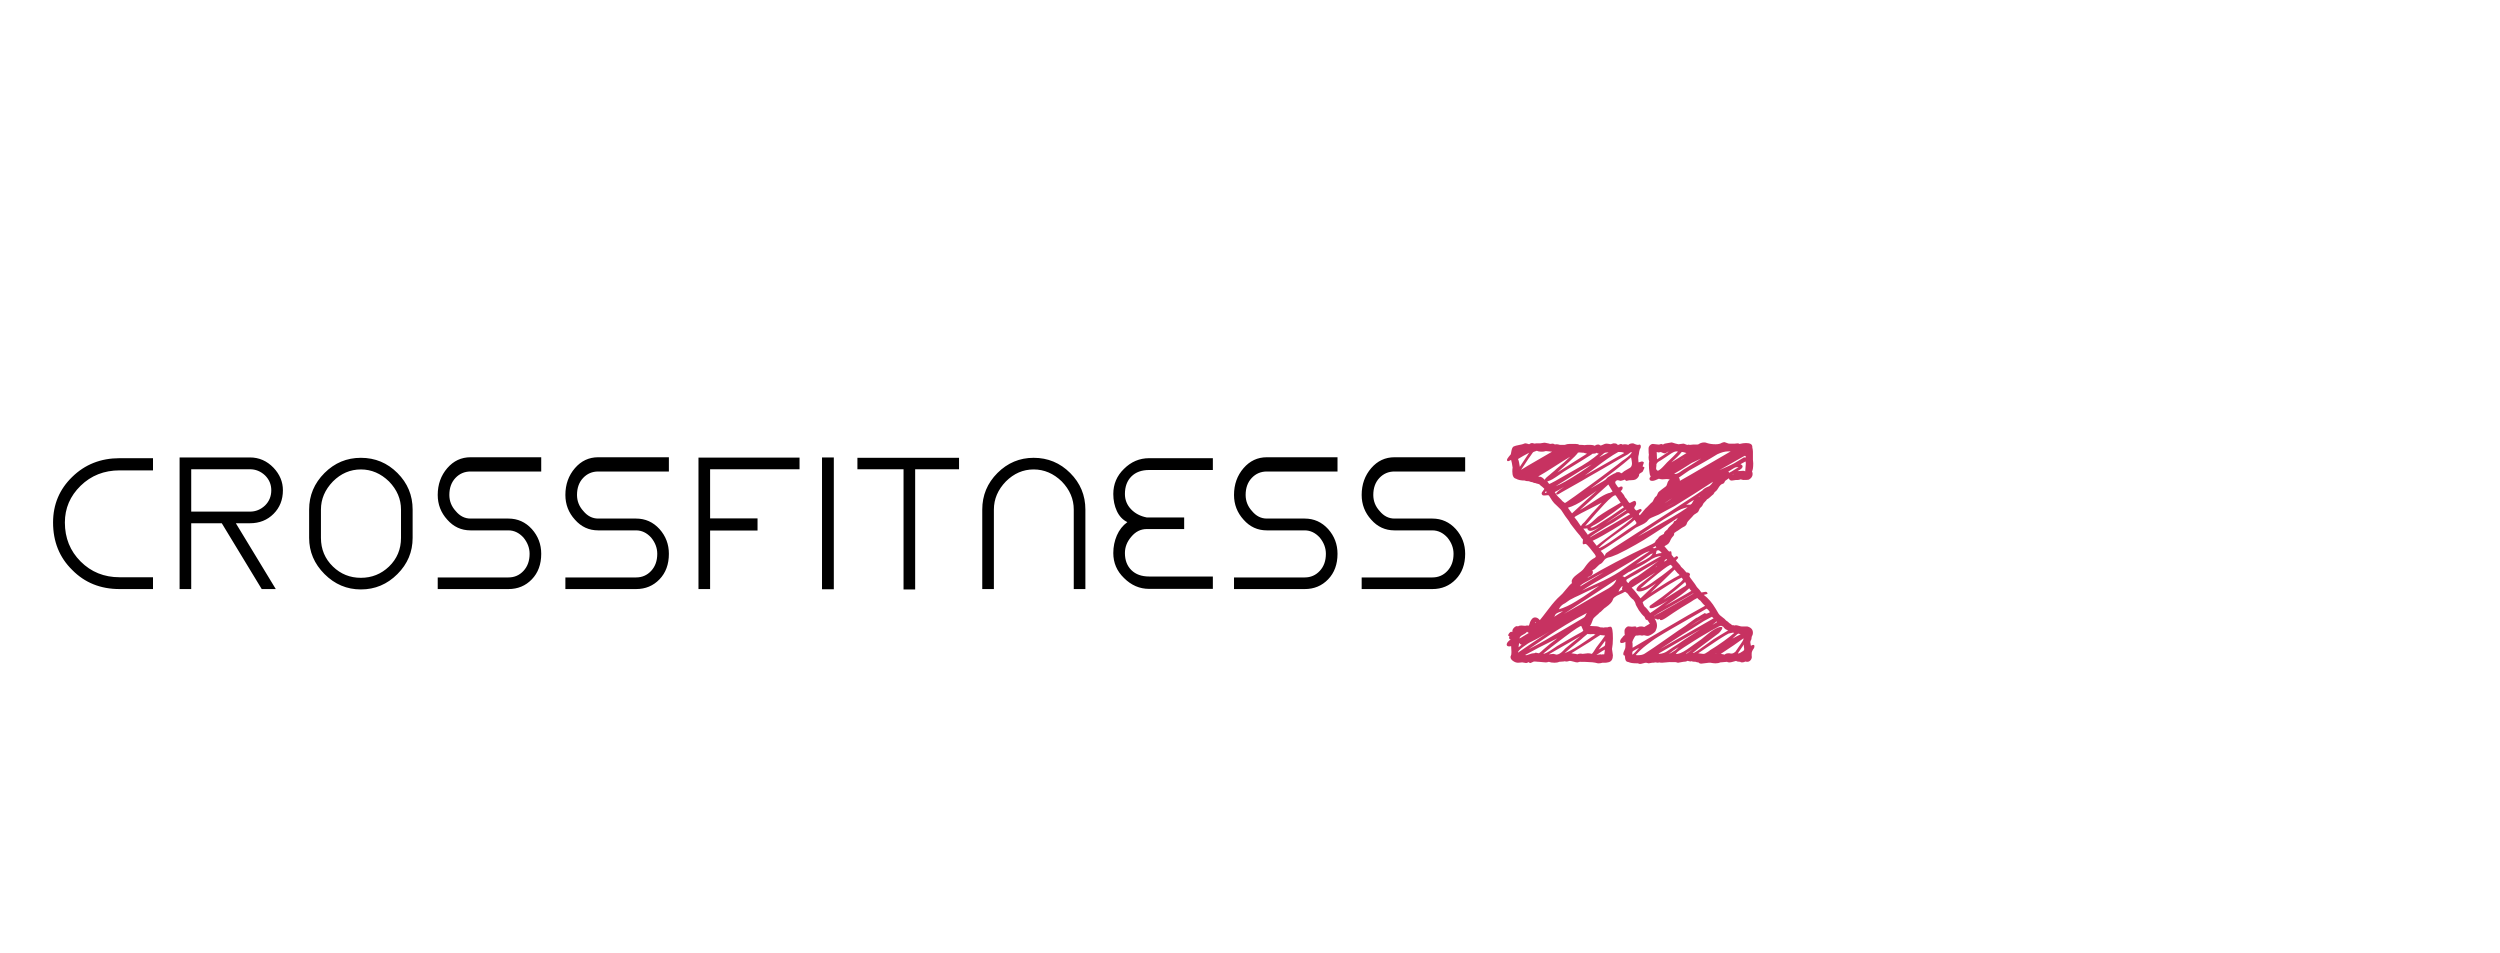 <?xml version="1.0"?>
<svg version="1.1" xmlns="http://www.w3.org/2000/svg" width="800" height="305" style="border: dashed 2px #aaa"><path fill="#" d="M48.96,188.5l0-3.78l-10.68,0q-7.44,0-12.48-5.04t-5.04-12.48q0-6.84,5.04-11.76t12.48-4.92l10.68,0l0-3.9l-10.68,0q-9.06,0-15.18,6q-6.12,5.94-6.12,14.58q0,9.18,6.12,15.18q6,6.12,15.18,6.12l10.68,0z M75.47,167.44l4.5,0q4.56,0,7.56-3t3-7.56q0-4.02-3-7.2q-3.18-3.3-7.56-3.3l-18.78,0l-3.72,0l0,42.12l3.72,0l0-21.06l9.78,0l12.78,21.06l4.5,0z M61.19,163.72l0-13.56l18.78,0q2.76,0,4.86,1.98q1.98,1.98,1.98,4.74q0,2.88-1.98,4.86q-2.1,1.98-4.86,1.98l-18.78,0z M115.481,146.5q-6.78,0-11.64,4.86q-4.92,4.92-4.92,11.7l0,9.06q0,6.66,4.92,11.58t11.64,4.92q6.78,0,11.7-4.92q4.86-4.86,4.86-11.58l0-9.06q0-6.84-4.86-11.7t-11.7-4.86z M128.321,163.06l0,9.06q0,5.46-3.84,9.18q-3.78,3.6-9,3.6t-8.94-3.6q-3.84-3.72-3.84-9.18l0-9.06q0-5.04,3.84-9q3.84-3.84,8.94-3.84q5.04,0,9,3.84q3.84,3.96,3.84,9z M150.571,150.88l22.62,0l0-4.56l-22.62,0q-4.44,0-7.44,3.48q-3.06,3.54-3.06,8.58q0,4.56,3.06,7.92q3,3.42,7.44,3.42l6,0l6.12,0q2.7,0,4.8,2.28q1.98,2.4,1.98,5.22q0,3.36-1.95,5.46t-4.83,2.1l-22.62,0l0,3.72l22.62,0q4.5,0,7.5-3.12t3-8.16q0-4.56-3-7.92q-3.06-3.36-7.5-3.36l-6.12,0l-6,0q-2.76,0-4.74-2.4q-2.04-2.22-2.04-5.16q0-3.36,1.95-5.43t4.83-2.07z M191.422,150.88l22.62,0l0-4.56l-22.62,0q-4.44,0-7.44,3.48q-3.06,3.54-3.06,8.58q0,4.56,3.06,7.92q3,3.42,7.44,3.42l6,0l6.12,0q2.7,0,4.8,2.28q1.98,2.4,1.98,5.22q0,3.36-1.95,5.46t-4.83,2.1l-22.62,0l0,3.72l22.62,0q4.5,0,7.5-3.12t3-8.16q0-4.56-3-7.92q-3.06-3.36-7.5-3.36l-6.12,0l-6,0q-2.76,0-4.74-2.4q-2.04-2.22-2.04-5.16q0-3.36,1.95-5.43t4.83-2.07z M227.232,150.16l28.62,0l0-3.72l-32.34,0l0,0.72l0,41.34l3.72,0l0-18.72l15.18,0l0-3.9l-15.18,0l0-15.72z M263.042,188.56l3.78,0l0-42.18l-3.78,0l0,42.18z M306.893,146.5l-32.52,0l0,3.66l14.76,0l0,38.46l3.72,0l0-38.46l14.04,0l0-3.66z M314.323,188.5l3.72,0l0-25.44q0-5.04,3.84-9q3.84-3.84,8.88-3.84t9,3.84q3.84,3.96,3.84,9l0,25.44l3.72,0l0-25.44q0-6.84-4.86-11.7t-11.7-4.86q-6.72,0-11.58,4.86t-4.86,11.7l0,25.44z M359.974,176.98q0-2.88,2.04-5.22q2.04-2.46,4.92-2.46l0.78,0l11.22,0l0-3.72l-11.22,0l-0.78,0q-3.06-0.6-5.01-2.64t-1.95-4.86q0-3.54,2.07-5.61t5.67-2.07l20.4,0l0-3.78l-20.4,0q-4.62,0-8.04,3.42q-3.42,3.3-3.42,8.04q0,3,1.14,5.46t3.36,3.54q-2.22,1.62-3.36,4.26t-1.14,5.64q0,4.68,3.42,7.98q3.48,3.48,8.04,3.48l20.4,0l0-3.96l-20.4,0q-3.6,0-5.67-2.04t-2.07-5.46z M405.384,150.88l22.62,0l0-4.56l-22.62,0q-4.44,0-7.44,3.48q-3.06,3.54-3.06,8.58q0,4.56,3.06,7.92q3,3.42,7.44,3.42l6,0l6.12,0q2.7,0,4.8,2.28q1.98,2.4,1.98,5.22q0,3.36-1.95,5.46t-4.83,2.1l-22.62,0l0,3.72l22.62,0q4.5,0,7.5-3.12t3-8.16q0-4.56-3-7.92q-3.06-3.36-7.5-3.36l-6.12,0l-6,0q-2.76,0-4.74-2.4q-2.04-2.22-2.04-5.16q0-3.36,1.95-5.43t4.83-2.07z M446.234,150.88l22.62,0l0-4.56l-22.62,0q-4.44,0-7.44,3.48q-3.06,3.54-3.06,8.58q0,4.56,3.06,7.92q3,3.42,7.44,3.42l6,0l6.12,0q2.7,0,4.8,2.28q1.98,2.4,1.98,5.22q0,3.36-1.95,5.46t-4.83,2.1l-22.62,0l0,3.72l22.62,0q4.5,0,7.5-3.12t3-8.16q0-4.56-3-7.92q-3.06-3.36-7.5-3.36l-6.12,0l-6,0q-2.76,0-4.74-2.4q-2.04-2.22-2.04-5.16q0-3.36,1.95-5.43t4.83-2.07z"/><path fill="#c73261" d="M560.565,209.971q0.098,0.684-0.342,1.245t-1.074,0.562q-0.391,0-0.586-0.098q-0.586,0.293-1.123,0.293q-0.391,0-0.586-0.195q-0.879,0-1.318-0.293q-0.195,0.049-0.952,0.269t-1.147,0.22q-0.586,0-0.781-0.195q-0.342,0-1.074,0.098t-1.123,0.098q-0.586,0.293-1.514,0.293q-0.635,0-1.611-0.195l-0.488,0q-0.391,0-1.196,0.146t-1.196,0.146q-0.684,0-0.928-0.391q-0.586,0-0.879-0.195q-1.025,0-1.416-0.195q-0.049,0-0.146,0.049t-0.146,0.049q-0.146,0-0.439-0.098t-0.439-0.098l-0.098,0q-0.439,0.293-1.318,0.293q-0.244,0-0.806,0.146t-0.806,0.146q-0.293,0-0.488-0.098t-0.586-0.098l-0.732,0l-0.391,0q-0.488-0.049-1.538,0.073t-1.44,0.122q-0.635,0-0.928-0.098q-0.195,0.098-0.391,0.098q-0.146,0-0.391-0.049t-0.391-0.049l-0.195,0q-0.098,0.098-0.537,0.098l-0.293,0q-0.195,0-0.586,0.098t-0.586,0.098q-0.049,0-0.195-0.049t-0.195-0.049t-0.22-0.049t-0.22-0.049q-0.293,0-0.952,0.195t-0.952,0.195t-0.684-0.195l-0.391,0q-1.807,0-2.588-0.391q-0.342-0.049-0.586-0.171t-0.366-0.415t-0.146-0.439t-0.073-0.586t-0.049-0.488q-0.488,0-0.488-0.537q0-0.488,0.488-1.465q0.195-0.293,0.195-1.025l0-0.879l0-0.488q-0.635,0.391-1.172,0.391t-0.537-0.488q0-0.586,0.732-1.318q0.293-0.488,0.781-0.781q-0.098-0.293-0.098-1.123l0-0.195q0-0.537,0.488-1.025t0.928-0.391q0.146,0,0.464,0.049t0.513,0.049q0.146,0,0.488-0.049t0.439-0.049l0.098,0q0.391,0,0.391,0.293l0.098,0.098q0-0.098,0.391-0.195q0.391-0.195,1.025-0.195q0.586,0,0.977,0.195q1.514-0.879,1.807-1.074q-0.049-0.049-0.342-0.537t-0.537-0.684q-0.195,0.098-0.366-0.073t-0.293-0.513t-0.171-0.391q-0.928-0.781-1.807-2.1q-1.074-1.807-1.074-2.1l0-0.098q-0.049-0.293-0.635-1.123q-0.928-0.635-1.855-2.002q-0.732-0.586-0.83-0.586q-0.146,0-0.781,0.391q-0.195,0.098-0.854,0.391t-1.025,0.488t-0.781,0.537t-0.464,0.684q-0.244,1.025-2.295,2.49q-0.391,0.195-1.001,0.854t-1.001,0.854q-0.195,0.293-1.074,1.001t-1.025,1.196q-0.098,0.195-0.244,0.635t-0.317,0.806t-0.415,0.562q0.342,0.098,1.562,0.122t1.709,0.366q0.83,0,1.123,0.098q0.195-0.098,0.684-0.098l0.586,0q0.391-0.195,0.83-0.195l0.195,0q0.684,0.146,0.684,3.711q0,1.953-0.293,3.418q0.293,1.758,0.293,2.002q0,1.807-1.27,2.197q-0.781,0.195-1.123,0.195l-0.586,0l-0.391,0q-0.586,0.195-1.221,0.195l-0.195,0q-0.879-0.244-1.807-0.342t-2.246-0.122t-1.758-0.024q-0.586,0.195-0.781,0.195q-0.391,0-1.294-0.269t-1.294-0.22q-0.391,0.195-0.83,0.195l-0.293,0l-0.293-0.098l-0.146,0.049q-0.146,0.049-0.342,0.049q-0.049,0-0.659,0.049t-0.659,0.049q-0.586,0.293-1.514,0.293q-1.074,0-1.807-0.293q-0.586,0.195-0.977,0.195q-0.342,0-1.099-0.098t-1.099-0.098l-0.195,0q-0.146,0-0.537-0.049t-0.586-0.049l-0.293,0q-0.977,0.488-1.074,0.488q-0.342,0-0.635-0.293q-0.439,0.293-0.781,0.293q-0.146,0-1.123-0.195l-0.293,0q-0.146,0-0.488,0.049t-0.684,0.049q-0.781,0-1.587-0.562t-0.806-1.245q0-0.293,0.098-0.391q0.195-0.293,0.195-1.221q0-0.293-0.049-0.977t-0.049-0.928q-0.195,0.098-0.635,0.098q-0.781,0-0.781-0.586l0-0.098q0.049-0.293,0.244-0.586t0.61-0.635t0.464-0.391q-0.537,0.146-0.537-0.488q0-0.391,0.098-0.488q-0.391,0-0.391-0.293t0.342-0.708t0.684-0.415q0.049,0,0.146,0.049t0.146,0.049l0-0.293q0-0.537,0.513-1.074t1.001-0.537q0.049,0,0.146,0.049t0.146,0.049q0.391-0.293,1.074-0.293q0.146,0,0.537,0.049t0.586,0.049q0.391,0,0.586-0.098l0.293,0l0.293,0.098q0.049,0,0.293-0.488q0.146-0.83,0.732-1.611q0.439-0.586,1.074-0.586q0.83,0,1.514,0.879q0.635-0.732,2.783-3.564t3.613-4.102q0.732-0.586,1.929-2.1t1.978-2.1q-0.098-0.195-0.098-0.537q0-0.977,1.709-2.222t1.904-1.538q0.098-0.098,0.366-0.464t0.366-0.513t0.342-0.464t0.391-0.488t0.391-0.439t0.439-0.439t0.464-0.366t0.513-0.342q0.83-0.391,0.83-0.732q0-0.146-0.342-0.684q-0.146-0.146-0.879-1.123t-1.367-1.66t-0.928-0.488q-0.195,0.098-0.391,0.098q-0.293,0-0.293-0.537q0-0.146,0.049-0.464t0.049-0.415l0-0.098q-0.049-0.098-0.317-0.366t-0.317-0.415q-0.195-0.391-0.708-0.928t-0.659-0.781q-0.293-0.439-1.221-1.562t-1.27-1.855q-1.367-1.758-2.1-2.979q-0.391-0.732-1.611-1.807t-1.611-1.709q-0.146-0.195-0.391-0.61t-0.391-0.61q-0.146-0.293-0.342-0.488q-0.098-0.098-0.293-0.098q-0.146,0-0.537,0.049t-0.537,0.049q-0.439,0-0.635-0.098q-0.293-0.293-0.293-0.586t0.464-0.83t0.366-0.684q-0.488-0.488-0.635-0.586q-0.439-0.293-0.977-0.83q-1.172-0.293-1.318-0.391l-0.195,0q-0.146,0-0.415-0.146t-0.464-0.146q-0.244,0-0.562-0.146t-0.562-0.146l-0.195,0q-0.586,0-0.879-0.195q-1.855,0-2.832-0.586q-1.172-0.244-1.172-2.344q0-0.879,0.098-1.172q-0.244-1.758-0.488-2.49q-0.781,0.391-0.928,0.391q-0.195,0-0.293-0.098t-0.098-0.293q0-0.342,0.586-1.05t0.635-0.757q0.049-0.146,0.146-0.781t0.269-1.074t0.464-0.635q0.635-0.293,1.758-0.488t1.66-0.439q0.098-0.098,0.391-0.098t1.172,0.293q0.537-0.391,0.928-0.391q0.098,0,0.879,0.195q0.195-0.098,0.732-0.098l0.684,0l0.391,0q0.195,0,0.61-0.098t0.61-0.098l0.195,0q1.562,0.293,1.709,0.391q0.146,0,0.391-0.049t0.391-0.049q0.342,0,0.781,0.293q0.098-0.098,0.439-0.098q0.488,0,1.074,0.195l0.293,0l0.928,0l0.391,0q0.732-0.293,1.514-0.293l0.293,0l0.293,0l0.684,0l0.293,0l0.342,0q0.879,0,1.172,0.293q1.221,0,1.709,0.098q0.488-0.098,1.416-0.098q0.879,0,1.27,0.098l0.098,0q0.098,0,0.195,0.098t0.195,0.098q0.049,0,0.122-0.049t0.122-0.049q0.439-0.293,0.879-0.293q0.391,0,0.488,0.098q0.195,0.195,0.391,0.195q0.244,0,0.83-0.293t0.977-0.293q0.439,0,1.416,0.195q0.049,0,0.415-0.146t0.464-0.146q0.83,0,1.025,0.195q0.391,0.244,0.391,0.391q0-0.098,0.391-0.195q0.391-0.195,0.488-0.195q0.342,0,0.537,0.195q0.098,0,0.366-0.049t0.415-0.049q0.537,0,1.123,0.195q0.488-0.488,1.562-0.488q0.098,0.049,0.391,0.171t0.562,0.22t0.464,0.098l0.195,0q0.195-0.098,0.391-0.098q0.439,0,0.439,0.635q0,0.293-0.098,0.488q-0.293,0.391-0.415,1.147t-0.122,0.854q-0.195,0.586-0.195,1.27q0,0.244,0.049,0.684t0.049,0.635q0.879-0.293,1.025-0.293l0.195,0q0.488,0.146,0.488,0.391q0,0.146-0.195,0.562t-0.195,0.562q0,0.195,0.293,0.195q0.293,0.146,0.293,0.293q0,0.098-0.488,1.074q-0.098,0.293-0.659,0.562t-0.562,0.562q0.049,0.342-0.293,0.806t-0.781,0.708q-0.586,0.293-1.709,0.293l-0.293,0l-0.098,0q-0.146,0-0.415,0.098t-0.415,0.098l-0.098,0q-0.195-0.049-0.269-0.195t-0.22-0.195q-0.098,0-0.293,0.098t-0.293,0.098q-0.586,0.195-0.732,0.195q-0.195,0-0.781-0.195q-0.293-0.098-0.635,0.146t-0.342,0.537q0,0.049,0.049,0.146t0.049,0.146q0,0.195,0.293,0.488q0.488,0.83,0.684,0.83q0.293,0,0.488-0.195q0.195-0.098,0.439-0.098q0.391,0,0.391,0.391q0,0.635-0.635,1.074q0.098,0.098,0.269,0.317t0.269,0.317q0.537,0.537,0.879,1.367q0.293,0.244,0.659,0.806t0.464,0.708q0.293,0.293,0.391,0.293l0.781-0.391q0.586-0.293,0.732-0.293q0.342,0,0.488,0.586q0.098,0.488-0.244,0.977t-0.342,0.635q0,0.293,0.293,0.586q0.098,0.049,0.22,0.171t0.171,0.122l0.098,0q0.977-0.488,1.074-0.488q0.342,0,0.439,0.195q0,0.049,0.049,0.098t0.049,0.098q0,0.195-0.391,0.562t-0.439,0.464l0,0.293q0,0.293,0.098,0.293q0.146,0,0.366-0.244t0.464-0.562t0.293-0.366q0.977-1.221,1.318-1.416q0.244-0.195,0.781-0.806t0.879-0.806q0.195-0.195,0.513-0.903t0.708-0.903q0.293-0.244,0.464-0.781t0.513-0.781q0.244-0.195,0.952-0.757t1.147-0.854q0.342-0.244,0.537-1.05t0.781-1.147q-0.391-0.195-0.977-0.195q-0.244,0-0.708,0.049t-0.708,0.049q-0.342,0-1.123-0.195q-1.367,0.684-2.1,0.684q-0.879,0-0.879-0.684q0-0.391,0.391-0.635q-0.391-0.781-0.391-1.367q-0.195-1.172-0.195-2.539q0-0.684,0.098-0.977q-0.195-0.586-0.195-1.318q0-0.195,0.049-0.488t0.049-0.391q-0.098-0.391-0.098-1.416l0-0.488l0-0.098q0-0.537,0.464-1.001t1.001-0.415q0.244,0,0.83,0.098t0.879,0.098q0.342,0,0.537-0.098q0.049,0,0.171-0.049t0.22-0.049t0.488,0.195q0.586-0.391,1.074-0.391q0.244,0,0.854-0.146t0.854-0.146q0.049,0,0.195,0.049t0.195,0.049q0.635,0.244,1.807,0.488q0.244,0,0.757-0.098t0.757-0.098l0.195,0q0.195,0.049,0.513,0.195t0.513,0.195l0.195,0q0.146,0,0.244-0.049t0.146-0.049q0.098,0,0.195,0.098l0.195,0q0.146,0,0.464-0.049t0.464-0.049l0.879,0l0.488,0q0.195,0,0.366-0.073t0.366-0.22t0.391-0.195q0.586-0.195,1.074-0.195q0.537,0,0.928,0.195q1.172,0.391,2.783,0.391q1.27,0,2.002-0.488q0.586-0.195,0.684-0.195q0.195,0,0.61,0.171t0.61,0.22q0.195,0.098,0.586,0.098l1.025,0l0.391,0l0.195,0q0.146,0,0.439-0.049t0.439-0.049q0.439,0,0.635,0.195q1.172-0.293,2.1-0.293q0.977,0,1.514,0.317t0.488,1.099q0.195,0.781,0.195,1.367l0,1.709l0,0.83q0,0.146,0.049,0.537t0.049,0.635q0,1.953-0.391,2.588q0.195,0.391,0.195,0.83q0,1.123-1.221,1.807q-0.293,0.098-1.807,0.098q-0.684-0.195-0.781-0.195q-0.586,0.195-0.928,0.195l-0.293,0l-0.293,0q-0.195,0-0.659,0.098t-0.708,0.098q-0.684,0-0.928-0.732q-0.977,0.732-1.172,0.83q-0.098,0.098-0.22,0.439t-0.415,0.439q-0.488,0.098-0.854,0.464t-0.708,0.952t-0.635,0.879q-0.049,0.098-0.342,0.293t-0.342,0.439q-0.146,0.391-0.732,0.781q-0.195,0.146-0.684,0.61t-0.879,0.61q-0.049,0.195-1.025,1.172q-0.146,0.146-0.342,0.61t-0.537,0.708q-0.391,0.244-0.586,0.83t-0.537,0.879q-0.146,0.146-0.635,0.415t-0.732,0.562q-0.146,0.244-1.001,1.099t-1.001,1.294q-0.146,0.879-1.221,1.318q-0.391,0.195-1.099,0.708t-1.099,0.708q-0.098,0.098-0.684,0.488l0,0.293q0,0.391-0.293,0.684q-0.635,0.586-1.123,1.807q-0.146,0.293-0.366,0.537t-0.757,0.562t-0.586,0.317q0.049,0.049,0.439,0.537t0.732,0.854t0.439,0.317q0.195-0.098,0.391-0.098q0.146,0,0.22,0.244t0.073,0.586t0.098,0.439q0.049,0.049,0.342,0.391t0.293,0.439q0.098-0.049,0.464-0.293t0.513-0.244q0.049,0,0.293,0.244q0.098,0.098,0.098,0.293q0,0.098-0.488,0.586q-0.195,0.195-0.195,0.293q0,0.049,0.073,0.122t0.195,0.22t0.22,0.244q0.049,0.049,0.537,0.586t0.586,0.83q0.732,0.586,1.709,1.807q0.781,0,1.074,0.391l0.098,0.195q0,0.098-0.098,0.317t-0.098,0.317q0,0.049,0.049,0.098t0.049,0.098q0.195,0.391,0.391,0.586q1.611,2.1,1.904,2.686q0.977,0.977,1.416,1.709l0.195,0q0.146,0,0.513-0.098t0.562-0.098q0.342,0,0.439,0.098q0.293,0.293,0.293,0.391q0,0.146-0.244,0.244t-0.586,0.146t-0.391,0.098q2.148,1.611,3.809,4.443q0.146,0.293,0.464,0.781t0.464,0.781q0.244,0.439,1.172,1.099t1.221,1.099q0.342,0.146,1.172,0.928q0.146,0.049,0.269,0.146t0.293,0.244t0.269,0.195l0.391,0q0.195,0,0.391,0.098q0.098-0.098,0.391-0.098t0.928,0.195t0.879,0.195l0.488,0l1.318,0q1.807,0.488,1.807,2.002q0,0.684-0.391,1.318q0,0.781-0.342,1.27q0,0.049-0.049,0.195t-0.049,0.244q0,0.244,0.098,0.684t0.098,0.488q0.439-0.293,0.732-0.293q0.391,0,0.391,0.391q0,0.439-0.195,0.732q-0.684,0.928-0.684,1.562l0,0.928z M558.221,209.141l0,0.098l0-0.098z M556.463,209.141q0.195-0.098,0.195-0.195q-0.195,0.098-0.195,0.195q0.146-0.098,1.27-0.781q0.391-0.293,0.391-0.391l0-0.488q-0.098-0.391-0.098-1.221q-0.293,0.439-0.952,1.392t-0.952,1.392q0.244,0,0.342,0.098z M557.049,202.939l-0.391,0.244q0.098-0.146,0.391-0.244q-0.244,0-0.439-0.098t-0.244-0.098t-0.439,0.195q-0.684,0.684-1.562,1.416q0.439-0.244,1.343-0.708t1.343-0.708z M548.944,209.141l0.098,0l-0.098,0q0,0.049,0.22-0.073t0.415-0.269l0.244-0.146q-0.586,0.391-0.879,0.488z M547.137,208.164l1.514-1.025l-1.611,1.025l0.098,0q5.127-3.271,7.812-5.615q-0.098-0.098-0.488-0.098q-0.146,0-1.318,0.293q-0.488,0.244-1.05,0.586t-1.196,0.732t-0.928,0.586q-2.539,1.66-6.543,4.395q0.244,0.049,0.757,0.098t0.757,0.098q0.342,0.049,0.708-0.122t0.83-0.513t0.659-0.439z M552.655,201.572l-0.098,0l0.098,0q-0.635-0.146-1.221-1.025q-0.146-0.049-0.293-0.122l-0.195-0.098l-0.098-0.049t-0.098-0.024q-0.293,0-0.684,0.195q-2.344,1.221-5.029,2.832q-0.977,0.537-2.686,1.636t-2.1,1.343q-0.342,0.244-1.294,0.83t-1.636,1.099t-1.074,1.05q1.172,0.195,3.516-1.367q3.516-2.441,4.688-3.32q0.391-0.293,1.294-1.05t1.538-1.245t1.514-0.977t1.562-0.635q0.781-0.146,0.781,0.293q0,0.391-0.586,1.099t-0.83,0.806q-1.172,0.928-3.931,2.93t-4.126,3.174q0.195,0.195,1.636-0.781t3.149-2.246t1.904-1.367q0.586-0.342,2.148-1.318t2.441-1.465q-0.195-0.195-0.293-0.195z M539.764,209.141l0.098,0l-0.098,0q0.342-0.244,1.001-0.732t1.001-0.732q-0.293,0.195-0.903,0.586t-0.903,0.586l-0.391,0.195q0,0.098,0.195,0.098z M536.248,207.969l0.098-0.098l-0.195,0.195l0.098-0.098q0.781-0.781,0.977-0.928q-1.807,1.074-3.174,2.197q0.293-0.098,0.684-0.317t0.83-0.513t0.684-0.439z M526.336,209.141l0.83-0.488l-0.83,0.488l0,0q2.393-1.514,6.714-4.565t6.274-4.321l1.074-0.806t1.318-0.952t1.27-0.83t1.416-0.83t1.343-0.562t1.392-0.317q0-0.244-0.464-0.732t-0.61-0.439q-0.342,0.195-1.001,0.586t-1.001,0.586q-5.859,3.32-7.324,4.199q-0.439,0.244-1.953,1.123t-2.124,1.245t-1.929,1.172t-2.075,1.367t-1.782,1.343t-1.855,1.562t-1.562,1.611q0.098,0.098,0.586,0.098q1.514,0,2.295-0.537z M522.332,209.482q0.391-0.146,1.196-1.099t1.001-1.099q-1.367,0.684-1.807,0.977q-0.391,0.195-0.391,0.684l0,0.537z M545.135,197.764l-0.684,0.391q0.195-0.098,0.684-0.391q-2.002,1.025-4.395,2.686q0.732-0.439,2.173-1.343t2.222-1.343z M537.86,203.379l-0.732,0.488l2.197-1.416q-0.342,0.244-1.465,0.928q-4.98,3.223-6.592,4.297q6.885-3.906,17.09-9.814q-0.488-0.488-0.537-0.488l-0.391,0.195q-1.025,0.586-2.197,1.172q-4.004,2.588-7.373,4.639z M549.334,198.838l-0.195,0.146l0.195-0.146q-0.244,0.195-0.684,0.562t-0.684,0.562l1.465-0.879q0-0.049-0.049-0.122t-0.049-0.122z M529.266,197.275q0.293-0.391,2.197-1.318q0.684-0.391,2.075-1.196t2.124-1.196q5.908-3.418,6.201-3.613l0-0.098q-1.123,0.684-3.345,1.929t-3.296,1.88q-0.146,0.098-1.733,0.977t-2.93,1.66t-1.294,0.977z M539.129,186.338l-0.391,0.439l0.391-0.439q-1.562,1.416-6.885,5.615q2.979-1.855,6.006-3.809q0.098-0.098,0.537-0.317t0.61-0.415t0.171-0.439q0-0.098-0.146-0.391l-0.195-0.342z M540.545,188.242l-0.391,0.439l0.391-0.439q-1.855,1.807-7.812,5.713q0.586-0.342,3.711-2.1t4.785-2.783q-0.244-0.146-0.684-0.83z M536.541,183.066q-0.098-0.098-0.342-0.391t-0.342-0.391q-1.318,1.27-3.857,3.76t-3.857,3.711q6.104-4.102,9.326-5.713q-0.098-0.195-0.464-0.488t-0.464-0.488z M534.735,180.771q-0.391-0.293-4.175,2.759t-5.591,4.712q0.586-0.098,1.196-0.342t1.294-0.659t1.074-0.684t1.172-0.854t1.025-0.732q0.83-0.537,2.246-1.66t1.855-1.465q0.391-0.244,0.391-0.488q0-0.049-0.073-0.098t-0.195-0.195t-0.22-0.293z M506.756,197.666q0.439-0.244,0.635-0.757t0.439-0.757q-3.027,1.514-6.714,3.76t-5.615,3.54t-6.372,4.321q2.686-1.367,5.542-3.003t6.592-3.857t5.493-3.247z M486.248,204.258q0,0.098,0.635-0.293t1.416-0.879t0.928-0.537q-0.391-0.195-0.586-0.391q-0.293,0.488-1.294,0.977t-1.099,1.123z M513.153,183.164l-1.514,0.781q1.123-0.586,1.514-0.781q-1.807,0.879-4.59,2.49q-0.146,0.098-0.952,0.513t-1.367,0.806t-0.61,0.684q1.27-0.781,3.784-2.271t3.735-2.222z M523.065,166.367l-0.537,0.488l0.537-0.488q-1.611,1.514-5.64,4.297t-5.884,4.688q0.195,0.195,1.782-0.757t3.394-2.222t1.904-1.318q1.855-1.367,4.639-3.174q0.391-0.244,0.391-0.537q0-0.146-0.073-0.269t-0.244-0.317t-0.269-0.391z M553.436,151.279l0.586-0.439q-0.586,0.342-0.586,0.439q0.488-0.293,1.465-0.903t1.465-0.903l-0.439,0q-0.439,0-0.928,0.244t-1.099,0.659t-0.854,0.562q0.098,0.049,0.391,0.342z M536.248,160.557l-3.125,1.709q0.537-0.244,1.562-0.83t1.562-0.879z M558.66,144.98l-0.098-0.098q0,0.098,0.098,0.098z M531.366,161.973l0.391-0.293q-0.098,0.098-0.391,0.293q0.098-0.244,1.758-1.221l1.904-1.27q-0.781,0.391-2.026,1.318t-1.636,1.172z M557.928,146.445q0.098-0.098,0.293-0.098l0.244,0.098q0.195,0,0.195-0.391q-0.195-0.195-0.293-0.195q-0.049,0-0.122,0.049t-0.122,0.049q-0.293,0.146-0.83,0.464t-0.83,0.464q-1.074,0.635-3.174,1.807t-3.125,1.758q0.537-0.244,2.222-0.977t2.563-1.221q0.488-0.293,1.489-0.903t1.489-0.903z M513.446,177.939l0.195-0.391q0.146-0.391,0.391-0.586q0.342-0.244,1.099-0.757t1.099-0.757q0.293-0.146,4.492-2.881q2.148-1.367,9.619-6.201q1.66-1.074,5.005-3.223t5.005-3.271q2.295-1.465,4.395-2.93q0.537-0.732,2.197-1.367q0.781-0.586,1.221-1.416q-6.348,4.15-12.207,7.715q-0.879,0.439-2.588,1.392t-2.539,1.392q-0.293,0.146-1.099,0.464t-1.416,0.61t-0.854,0.635q-0.439,0.635-1.123,1.05t-1.587,0.806t-1.294,0.635q-0.879,0.635-2.637,1.831t-2.686,1.782q-4.102,2.832-5.908,3.809q0.928,0.928,1.221,1.66z M524.041,171.738q1.611-0.928,5.054-2.832t6.055-3.442t4.907-3.101q-0.537,0.049-1.123,0.244t-0.977,0.342t-1.123,0.562t-0.928,0.537t-1.05,0.659t-0.903,0.537q-2.734,1.611-9.912,6.494z M541.766,160.459q0.195-0.391,0.293-0.488q-1.318,0.732-2.49,1.611q0.391-0.098,0.977-0.098l0.391,0q0.293-0.195,0.415-0.317t0.195-0.317t0.22-0.391z M543.768,158.848l0.195-0.195l-0.439,0.195l0.244,0z M521.16,186.582l0-0.098l0,0.098q0-0.293,0.537-0.732t1.416-0.952t0.928-0.513q0.488-0.342,1.44-1.025t1.343-0.977q0.684-0.439,2.002-1.465t2.002-1.465q-2.686,1.562-6.787,4.004q-0.684,0.342-1.831,1.001t-1.587,0.903q-0.195,0.098-0.195,0.391q0,0.195,0.171,0.415t0.342,0.342t0.22,0.073z M517.157,185.654q0.098-0.098,0.098-0.195q-6.543,4.248-16.797,10.986q1.465-0.83,4.492-2.563t4.492-2.612q0.928-0.488,2.661-1.514t2.661-1.514q2.002-1.221,2.393-2.588z M521.453,182.871l-0.098,0.098q0,0.049,0.269-0.073t0.537-0.293t0.269-0.22l-0.977,0.488q-0.391,0.244-1.147,0.757t-1.147,0.757q0.244,0,0.391,0.146t0.195,0.146l0.195,0q0.488-0.342,1.221-0.732q0.684-0.391,2.026-1.196t2.075-1.196q1.074-0.635,3.174-1.831t3.125-1.782q-1.709,0-4.004,1.611q-2.49,1.66-6.104,3.32z M530.047,176.279q0,0.098,0.098,0.098l0-0.098l0-0.098l-0.098,0.098l0,0.293q0,0.195-0.195,0.781q1.172-0.391,1.904-0.391q-0.684-0.879-1.123-0.879q-0.195,0-0.586,0.195z M529.754,174.766l-0.098,0.098l0.098-0.098q-0.146,0.098-0.464,0.293t-0.464,0.293q0.098,0,0.293,0.049t0.244,0.049q0.098,0,0.684-0.293q-0.049-0.049-0.146-0.195t-0.146-0.195z M529.022,176.768l-0.684,0.488q0.537,0,0.684-0.488q-4.15,2.881-5.566,3.906q0.195-0.098,1.807-0.879t2.539-1.465t1.221-1.562z M519.744,181.943l1.416-0.977l-1.514,1.074l0.098-0.098q4.053-2.881,8.203-5.566q-0.83,0.146-1.807,0.659t-2.148,1.318t-1.66,1.099q-2.295,1.367-6.104,3.613q-7.08,3.955-9.961,5.908q1.318-0.635,3.711-1.733t3.271-1.489q3.76-1.855,6.494-3.809z M500.36,193.271l0.098-0.098l-0.098,0.098q-1.025,0.586-1.514,1.709q1.318-0.391,2.637-1.001t2.856-1.562t2.393-1.489t2.71-1.855t2.295-1.611q-5.273,2.441-6.494,3.076q-1.172,0.488-2.881,1.416q-0.293,0.146-0.952,0.659t-1.05,0.659z M497.528,197.08q-0.049,0.049-0.098,0.146t-0.098,0.146q0.439-0.293,1.416-0.903t1.416-0.903q-0.146,0.049-0.586,0.146t-0.659,0.195t-0.537,0.244t-0.537,0.366t-0.317,0.562z M485.955,207.041l0-0.098l0,0.098l0,0.098q0.781-0.684,0.977-0.879q-0.586,0-0.586-0.488q-0.195,0.098-0.269,0.293t-0.073,0.488t-0.049,0.488z M485.76,208.848l1.074-0.684l-1.074,0.684q1.123-0.781,3.174-2.173t3.735-2.515t3.198-2.1q-2.881,1.855-5.908,3.32q-0.83,0.342-2.539,1.611t-1.66,1.855z M518.035,189.072q0,0.049-0.049,0.146t-0.049,0.146q0.195-0.098,0.61-0.342t0.61-0.342q-0.098-0.098-0.098-0.342l0-0.195l0.195-0.391l-0.195-0.195q-0.781,0.781-1.025,1.514z M529.754,181.553l0.098-0.098l-0.098,0.098q0.342-0.146,0.488-0.488z M532.733,179.258l0,0.098l0-0.098q-0.195,0.391-0.195,0.488q0.146-0.098,0.464-0.293t0.464-0.293q-0.049-0.049-0.122-0.146t-0.122-0.146z M554.657,151.768l0.195-0.195q-0.098,0.049-0.293,0.195t-0.293,0.195q0.049-0.049,0.195-0.098t0.195-0.098z M557.83,150.645l0.098,0l-0.098,0q0.439,0,0.635,0.195q0-0.391,0.098-1.221t0.098-1.172q0-0.586-0.098-0.781q-0.244,0.146-0.806,0.439t-0.806,0.439q0.684,0.293,0.684,0.732q0,0.684-1.611,1.465l0.439,0q0.244,0,0.684-0.049t0.684-0.049z M553.533,144.443l-0.098,0l0.098,0l-0.488,0q-1.562,0-3.516,0.928q-2.539,1.562-4.199,2.49q-0.781,0.439-2.368,1.343t-2.417,1.343q-0.195,0.146-0.61,0.415t-0.61,0.415q-0.342,0.244-1.05,0.732t-1.05,0.732q0.342,0.342,0.342,0.83l0,0.195q2.979-1.66,8.447-4.883t7.812-4.541l-0.293,0z M530.535,150.645l0-0.098l0,0.098q0.391-0.146,0.928-0.61t1.221-1.221t0.781-0.854q2.1-1.953,3.467-3.418q-0.098-0.098-0.488-0.098q-0.439,0-1.05,0.317t-1.318,0.806t-0.854,0.586q-1.953,1.318-2.686,1.709q-0.488,0.586-0.488,0.684l0,0.439q0,0.146-0.049,0.439t-0.049,0.439q0,0.537,0.586,0.781z M538.348,146.885l0.098,0q-0.098,0.098-0.195,0.098l0.098-0.098q0.293-0.146,0.586-0.439q-0.977,0.732-1.172,0.83q0.391-0.195,0.586-0.391z M539.666,144.98l-0.635,0.293q0.146-0.098,0.635-0.293q-1.025-0.342-1.318-0.342l-0.195,0q-1.123,1.416-3.32,3.32q0.83-0.488,2.441-1.489t2.393-1.489z M531.463,144.639q-0.049,0-0.293,0.073t-0.439,0.073q-0.098,0-0.317-0.073t-0.269-0.073q0,0.391,0.049,1.172t0.049,1.172q0.732-0.439,2.026-1.318t1.685-1.123q-0.195-0.049-0.586,0.244t-0.635,0.293q-0.146,0-0.391-0.073t-0.513-0.195t-0.366-0.171z M541.326,148.154l-0.977,0.684l0.977-0.684q-4.395,2.832-5.566,3.418q0.098,0.098,0.391,0.098q0.342,0,0.854-0.269t1.025-0.659t0.708-0.488q0.732-0.439,2.661-1.636t2.954-1.88q-0.488,0.244-1.514,0.708t-1.514,0.708z M508.758,171.982q2.148-1.221,6.445-3.687t6.445-3.735q-0.391-0.391-0.684-0.391q-0.098,0-1.123,0.684q-2.686,1.709-3.516,2.295q-0.342,0.146-2.222,1.27t-3.638,2.271t-1.709,1.294z M508.123,171.152q-0.049-0.049,0.879-0.659t2.1-1.294l1.123-0.732q-2.344,1.416-3.271,1.416q-0.879,0-1.025-0.83q-0.293,0.098-0.879,0.098l-0.391,0q0.195,0.342,0.732,1.001t0.732,1.001z M520.33,163.047l-0.098,0.098l0.098-0.098q-5.518,3.809-6.592,4.492q5.566-3.418,6.689-4.297z M522.137,161.777l0.098-0.098z M518.866,162.852q0.684-0.439,0.781-0.488q-0.049-0.098-0.195-0.293t-0.195-0.293q-2.344,1.807-6.396,4.59q-0.391,0.293-1.27,0.806t-1.025,0.61q-0.049,0.049-0.781,0.415t-0.83,0.659q0.391,0.049,0.879-0.146t0.806-0.391t0.83-0.537l0.659-0.439q3.857-2.393,6.738-4.492z M517.059,158.555q-0.293-0.244-1.294,0.537t-2.368,2.246t-2.563,2.808t-2.368,2.71t-1.221,1.416q0.732-0.146,1.416-0.61t1.489-1.245t1.196-1.074q2.637-1.855,7.275-4.492q-0.195-0.293-0.757-1.074t-0.806-1.221z M515.252,157.676q0.391-0.244,0.781-0.391q-1.318-2.1-1.367-2.246q-1.025,0.928-9.131,8.203q1.221-0.684,3.418-2.124t3.076-1.978q2.1-1.27,3.223-1.465z M516.961,151.377q0.195-0.293,0.684-0.293l0.488,0q0.537,0.195,0.635,0.391q0.684-0.342,0.879-0.635q1.807-1.025,2.002-1.172q0.586-0.439,0.586-1.416q0-0.439-0.293-1.904q-4.248,3.711-12.988,10.01q0.928-0.537,4.102-2.393q0.928-0.537,1.172-1.025q0.146-0.195,1.318-0.879t1.416-0.684z M525.946,150.352l-0.195,0l0.195,0z M517.84,144.639q-1.611,0.879-3.394,2.124t-3.979,2.93t-3.32,2.466l12.598-7.178q-0.342-0.342-1.514-0.342l-0.391,0z M505.633,151.182l0.195-0.098l-0.977,0.684q0.195-0.195,0.781-0.586q0.684-0.439,1.929-1.294t1.782-1.245q-1.758,0.879-3.687,2.051t-4.248,2.661t-3.589,2.222q2.344-0.83,7.812-4.395z M513.348,144.98l-0.195,0.195l0.195-0.195q-0.146,0.146-1.611,1.367q2.539-1.27,3.027-1.562l-0.537,0q-0.488,0-0.879,0.195z M506.951,144.883l-0.098,0l0.098,0.098l0.098,0q0-0.098-0.098-0.098l-0.293,0q-0.146,0-0.586-0.049t-0.635-0.049q-0.586,0-0.586,0.195q-0.098,0.195-0.464,0.562t-0.464,0.513q-0.83,0.879-5.566,5.127q1.611-1.025,4.736-3.027t4.736-2.979q-0.781-0.195-0.879-0.293z M486.346,149.375q0.488-0.781,1.489-2.246t1.489-2.246q-0.098,0-1.831,0.977t-1.733,1.025q0.342,0.635,0.586,2.49z M491.766,144.248q-0.195,0.098-0.684,0.244t-0.635,0.391q-0.244,0.391-0.708,1.025t-0.61,0.83q-0.391,0.635-1.196,1.831t-1.196,1.782q1.855-1.172,5.322-3.149t4.59-2.661q-0.342,0-0.977-0.098t-0.928-0.098t-0.488,0.098q-0.293,0.098-1.025,0.098q-0.879,0-1.465-0.293z M494.061,153.281q0,0.195,0.293,0.195q0.098-0.244,0.366-0.537t0.659-0.586t0.488-0.391q0.244-0.244,0.732-0.635t0.879-0.732t0.684-0.635q2.539-2.051,4.297-3.809q-1.611,0.928-4.98,3.101t-5.225,3.198q0.098,0.098,0.195,0.098l0.293,0l0.195,0q0.537,0.146,1.123,0.732z M495.721,154.844q0.098,0.098,1.953-0.928t3.931-2.246t2.319-1.318q4.736-2.588,7.715-5.176q-0.391,0-0.684-0.293q-0.439,0.293-0.928,0.293l-0.391,0l-0.391,0.293q-0.488,0.293-1.44,0.903t-1.44,0.903q-5.127,3.125-5.811,3.564q-0.244,0.146-1.562,1.074t-2.148,1.416t-1.709,0.732q0.195,0.195,0.586,0.781z M494.354,157.773q0.195,0,0.586-0.195q0-0.049-0.098-0.22t-0.098-0.22q-0.391,0.391-0.391,0.635z M499.969,160.361q0.732,0.586,0.781,0.586q0.146,0,0.684-0.391q0.977-0.732,2.588-1.807q1.318-0.977,4.028-2.93t4.077-2.979q0.879-0.684,3.32-2.49t3.711-2.881q0.049,0,0.952-0.659t1.465-1.221t0.562-0.952q-0.098-0.049-0.342,0.122t-0.513,0.366t-0.317,0.244q-0.586,0.293-1.636,0.903t-1.587,0.903q-1.611,0.977-4.81,2.808t-4.81,2.759q-1.514,0.928-4.419,2.539t-3.882,2.197q-1.27,0.83-1.562,0.781q-0.293-0.146-0.293-0.293q0-0.488,2.588-2.197q-1.953,1.172-3.027,1.709q0.098,0.146,0.317,0.488t0.317,0.488q0.244,0.342,0.903,0.952t0.903,0.952z M501.727,162.461l0.098,0l0.537-0.098q-0.244,0-0.635,0.098q0.195,0.244,0.635,0.903t0.684,0.903q5.322-4.932,7.91-7.227q-0.488,0.342-2.075,1.465t-2.417,1.685t-2.197,1.27t-2.539,1.001z M505.731,168.174l0.195,0.195q0.049-0.146,0.195-0.366t0.293-0.366t0.366-0.342t0.269-0.244q0.342-0.439,1.099-1.294t1.099-1.294q0.537-0.586,1.636-1.782t1.685-1.831q-8.887,4.443-8.74,4.688q0.879,1.025,1.904,2.637z M509.93,173.35q0.146,0.146,1.025,1.318q0.488-0.488,3.491-2.71t5.566-4.199t2.417-2.222q-0.977,0.635-3.052,1.929t-3.32,2.051t-3.052,1.782t-3.369,1.758z M508.465,184.482l0,0.098q0.195-0.098,0.195-0.195q-0.098,0-0.195,0.098t-0.269,0.244t-0.269,0.244q8.057-4.834,20.605-10.791q0.098-0.049,0.366-0.195t0.464-0.269t0.293-0.269q0.049-0.391,0.464-0.732t0.513-0.537q0.146-0.293,0.439-0.537t0.757-0.464t0.61-0.317q0.049-0.342,0.22-0.586t0.537-0.537t0.464-0.391q0-0.146,0.366-0.562t0.513-0.513q0.635-0.635,0.781-0.732q0.098-0.049,0.293-0.488t0.635-0.391q0.293-0.391,0.684-0.977q-0.537,0.342-2.612,1.733t-2.808,1.855t-2.563,1.66t-2.881,1.831t-2.637,1.538t-2.979,1.636t-2.808,1.416q-2.148,0.928-2.881,1.025q-0.146,0-0.488,0.171l-0.439,0.22q-0.342,0.244-0.757,0.83t-0.757,0.781q-0.537,0.195-1.367,1.099t-1.416,1.001q0.195,0.391,0.195,0.586q0,1.074-1.27,1.416z M491.326,199.082l0,0.098l0-0.098q-0.098,0.098-0.098,0.195t0.293,0.098q-0.049-0.049-0.098-0.146t-0.098-0.146z M483.758,205.576l0,0.098l0-0.098q-0.098,0.098-0.098,0.195q0.098-0.098,0.098-0.195z M490.936,209.043l0.098,0l-0.098,0q0.391-0.195,0.488-0.195q0.146,0,0.488,0.098t0.439,0.098q0.195,0,0.391-0.195q0.586-0.439,1.221-1.074q2.1-1.855,4.395-3.516q-6.689,3.271-10.303,5.322q0.049,0,0.146,0.049t0.146,0.049q0.195,0,1.074-0.317t1.221-0.317l0.293,0z M498.065,209.482q0.244,0,0.513-0.098t0.488-0.22t0.562-0.391t0.488-0.439t0.464-0.488l0.366-0.366q0.781-0.635,2.368-1.953t2.417-1.953q-1.709,0.977-5.054,2.905t-5.054,2.905q0.244,0,0.757-0.073t0.757-0.073q0.146,0,0.464,0.122t0.464,0.122z M509.344,209.238l-0.098,0l0.098,0q0.342-0.146,1.514-2.1q1.66-2.1,2.783-3.76q-0.098-0.049-0.684-0.073t-0.83-0.122q-0.684,0.391-1.807,1.147t-1.562,1.05q-4.004,2.441-5.908,3.662q1.66,0.244,1.904,0.342q0.488-0.244,1.074-0.244q0.098,0,0.342,0.049t0.293,0.049q1.367-0.195,1.66-0.195q0.732,0,1.221,0.195z M512.567,209.482l0-0.098l0,0.098q0.098-0.098,0.293-0.098l0.293,0l0.195,0q0.195-0.977,0.195-1.514q-0.391,0.146-2.686,1.709q0.244,0,0.635-0.098t0.635-0.098q0.342,0,0.439,0.098z M513.739,205.479q0-0.098-0.098-0.098q0,0.098,0.098,0.098q0-0.049-0.049-0.171t-0.049-0.171q0.098-0.098,0.098-0.195q-0.342,0.488-1.099,1.465t-1.099,1.465q0.293-0.146,0.854-0.513t0.854-0.513q0.391-0.195,0.391-0.684q0-0.391,0.098-0.684z M509.93,202.842q-0.098,0-0.098,0.098q0.098,0,0.098-0.098q-0.195,0.098-0.977,0.098q-0.83,0-0.928-0.098q-0.244,0.195-0.659,0.537t-0.757,0.635t-0.586,0.537q-0.635,0.537-1.733,1.416t-1.978,1.611t-1.66,1.465q1.562-0.635,3.198-1.611t3.687-2.393t3.027-2.002q-0.439,0-0.635-0.195z M506.024,200.352q-0.195-0.391-5.396,3.516t-6.763,5.273q0.293,0.146,1.196-0.342t2.002-1.245t1.196-0.806q1.025-0.586,5.469-3.174q0.391-0.195,1.196-0.659t1.196-0.659q0.537-0.342,0.537-0.391t-0.049-0.146t-0.049-0.146q-0.391-0.781-0.537-1.221z M523.26,189.268q0.244,0.244,1.709,2.197q0.879-0.83,2.515-2.417t2.466-2.368q-0.195,0.146-1.147,0.781t-1.514,0.952t-1.392,0.61t-1.465,0.244q-0.781-0.146-0.781-0.586q0-0.781,1.514-1.904q2.783-2.246,4.59-3.613q-1.318,0.781-3.833,2.441t-3.784,2.441q0.83,0.83,1.123,1.221z M526.239,194.053q0.781,0.635,1.807,2.1q0.049,0.049,2.661-1.807t3.149-2.295q0,0.049-1.074,0.684t-2.441,1.27t-2.002,0.635q-0.488,0-0.488-0.391l0-0.195q0.049-0.244,1.172-0.977q0.488-0.342,1.465-1.05t1.465-1.05q4.004-3.027,5.908-4.736q0.684-0.684,0.684-0.781q0-0.049-0.293-0.488q0-0.098-0.195-0.098q-0.049,0-1.221,0.586q-2.1,1.123-5.273,3.223q-0.098,0.049-0.854,0.537t-1.562,1.001t-1.66,1.099t-1.367,0.977t-0.464,0.488t0.22,0.562t0.366,0.708z M524.627,203.184l-0.098,0.098l0.098,0.098q0.098,0,0.098-0.098t-0.098-0.098q-0.195,0.195-0.586,0.195l-0.391,0q-0.342,0-0.586,0.488q-0.635,1.074-0.732,1.611q0.098,0.195,0.098,0.879l0,0.928q2.588-1.465,10.62-6.226t12.573-7.202q-0.439-0.293-1.562-1.709q-0.244-0.098-0.537-0.391l-0.391-0.391q-1.074,0.537-2.1,1.27q-3.223,1.904-5.469,3.418q-0.049,0-1.758,1.196t-2.246,1.196q-0.439,0-0.439-0.391q-0.391,0.195-0.684,0.195t-0.391-0.195l-0.098-0.098q0,0.098-0.098,0.098q-0.195,0-0.391-0.098q0.781,1.074,0.781,2.197q0,0.83-0.391,1.611q-0.146,0.488-1.196,1.147t-1.489,0.562q-0.342,0-0.635-0.098t-0.391-0.098q-0.293,0-0.488,0.098l-0.293,0q-0.342,0-0.732-0.195z M531.024,209.238q1.562-0.146,2.637-0.977q1.562-1.074,3.076-2.002q1.172-0.879,7.422-4.883q-11.23,6.445-13.428,7.764q0.049,0,0.146,0.049t0.146,0.049z M553.826,209.141l-0.098,0l0.098,0q0.488,0.049,0.903-0.171t0.562-0.366t0.562-0.806t0.513-0.757q0.049-0.098,0.513-0.732t0.781-1.196t0.269-0.854q-2.539,1.904-7.275,4.98q0.244,0.049,0.684,0.122t0.586,0.122q0.293-0.439,1.318-0.439q0.488,0,0.586,0.098z"/></svg>
